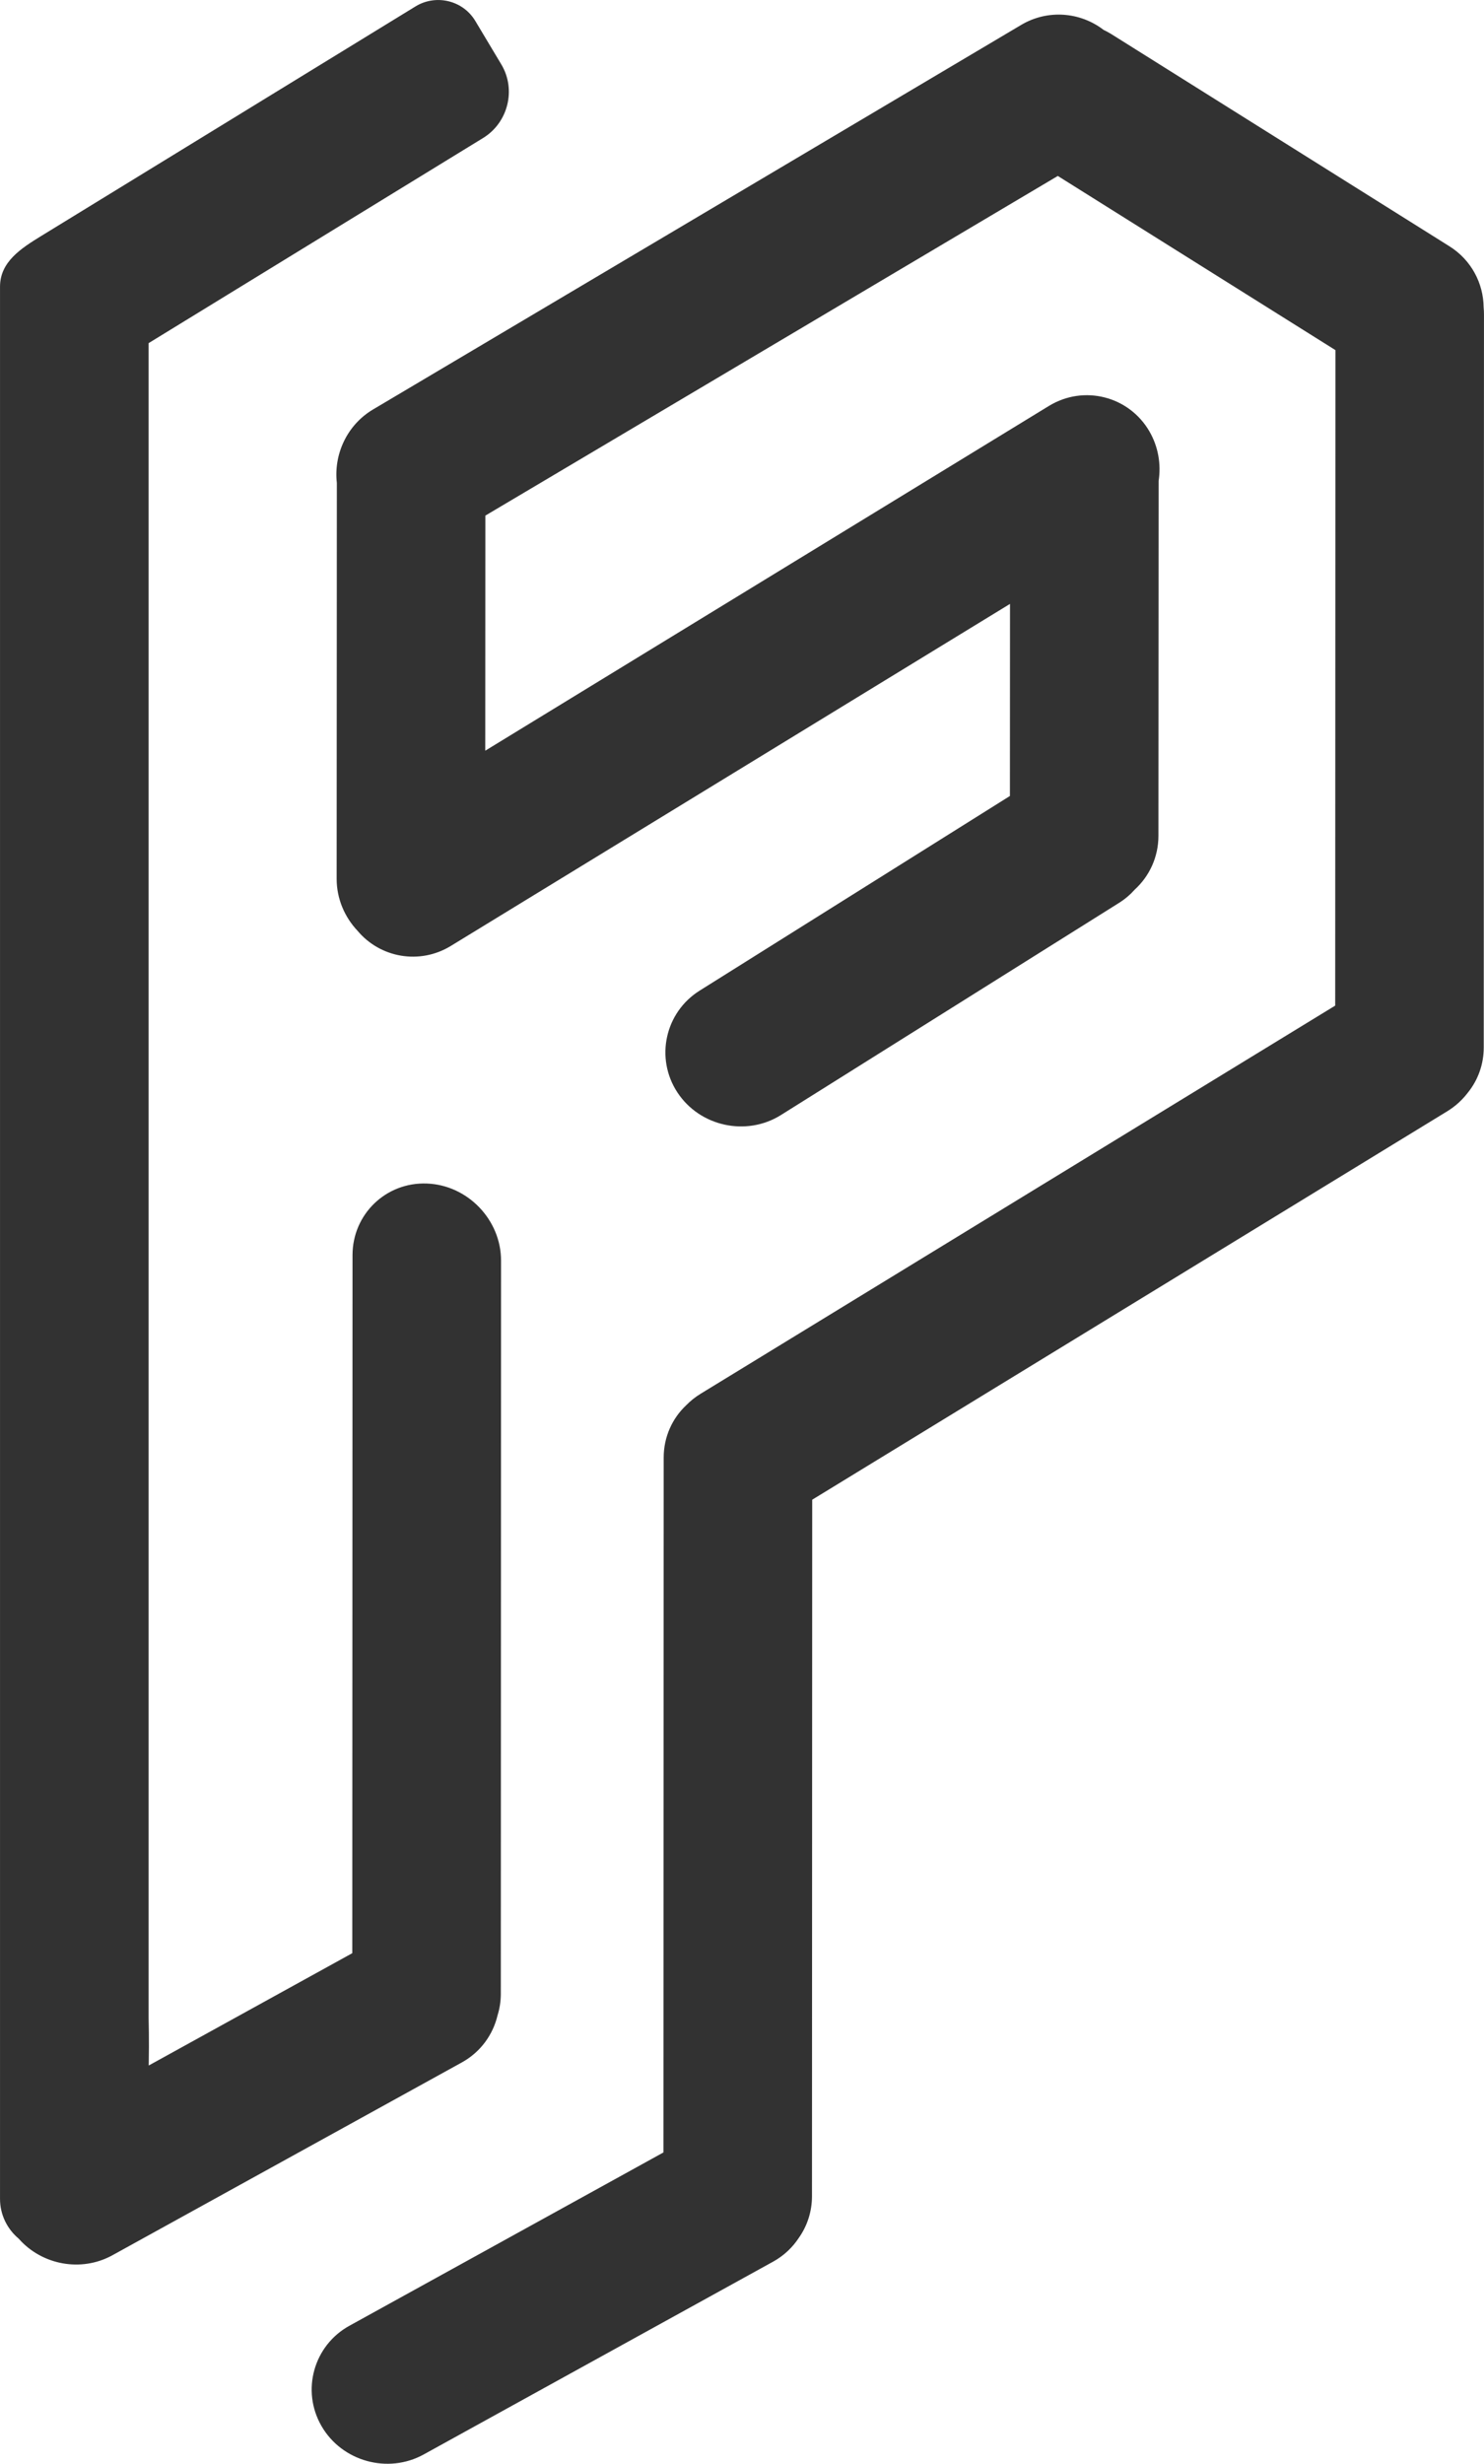 <?xml version="1.0" encoding="UTF-8"?>
<!DOCTYPE svg PUBLIC "-//W3C//DTD SVG 1.1//EN" "http://www.w3.org/Graphics/SVG/1.1/DTD/svg11.dtd">
<!-- Creator: CorelDRAW Home & Student X8 -->
<svg xmlns="http://www.w3.org/2000/svg" xml:space="preserve" width="8.467mm" height="14.054mm" version="1.1" style="shape-rendering:geometricPrecision; text-rendering:geometricPrecision; image-rendering:optimizeQuality; fill-rule:evenodd; clip-rule:evenodd"
viewBox="0 0 82081 136250"
 xmlns:xlink="http://www.w3.org/1999/xlink">
 <defs>
  <style type="text/css">
   <![CDATA[
    .fil0 {fill:#323232}
   ]]>
  </style>
 </defs>
 <g id="Capa_x0020_1">
  <path class="fil0" d="M8218 18976l0 92629c0,87 34,1146 6,2620l11260 -6212 13 -38603c1,-2263 1850,-4045 4109,-3960l1 0c2259,84 4107,2004 4106,4266l-13 40538c0,418 -63,820 -181,1197 -252,1068 -937,2031 -1978,2605l-19325 10662c-1739,959 -3914,529 -5183,-917 -631,-529 -1034,-1318 -1034,-2196l0 -105750c0,-1372 1153,-2114 2287,-2810l20693 -12689c1138,-697 2628,-335 3310,803l1439 2404c831,1388 378,3219 -1009,4069l-18501 11344zm9562 115186l0 0c1129,1957 3673,2666 5653,1573l19325 -10661c595,-328 1073,-783 1421,-1311 460,-648 732,-1444 732,-2310l13 -38517 35130 -21483c450,-276 831,-627 1136,-1028l4 -5 2 -2c546,-679 873,-1545 873,-2496l13 -40538c0,-130 -6,-260 -19,-389 -13,-1325 -680,-2615 -1890,-3374l-18696 -11730c-143,-89 -289,-168 -437,-238 -1279,-985 -3079,-1151 -4553,-277l-35854 21268c-1444,857 -2183,2482 -2003,4063l-11 21886c-1,1105 441,2124 1156,2881 1252,1496 3435,1893 5161,837l30929 -18914 -5 10622 -17166 10767c-1914,1202 -2468,3732 -1230,5622l0 0c1238,1891 3818,2455 5733,1254l18696 -11729c333,-209 625,-459 874,-739 803,-733 1307,-1790 1308,-2970l11 -19588 0 -43c139,-916 -15,-1879 -506,-2729l0 -1c-1130,-1958 -3633,-2594 -5562,-1414l-31179 19066 6 -13001 31664 -18783 15357 9632 -13 36249 -35101 21465c-296,181 -561,393 -794,632 -769,720 -1249,1747 -1249,2900l-14 38424 -17371 9585c-1979,1092 -2674,3586 -1544,5544z"/>
 </g>
</svg>
